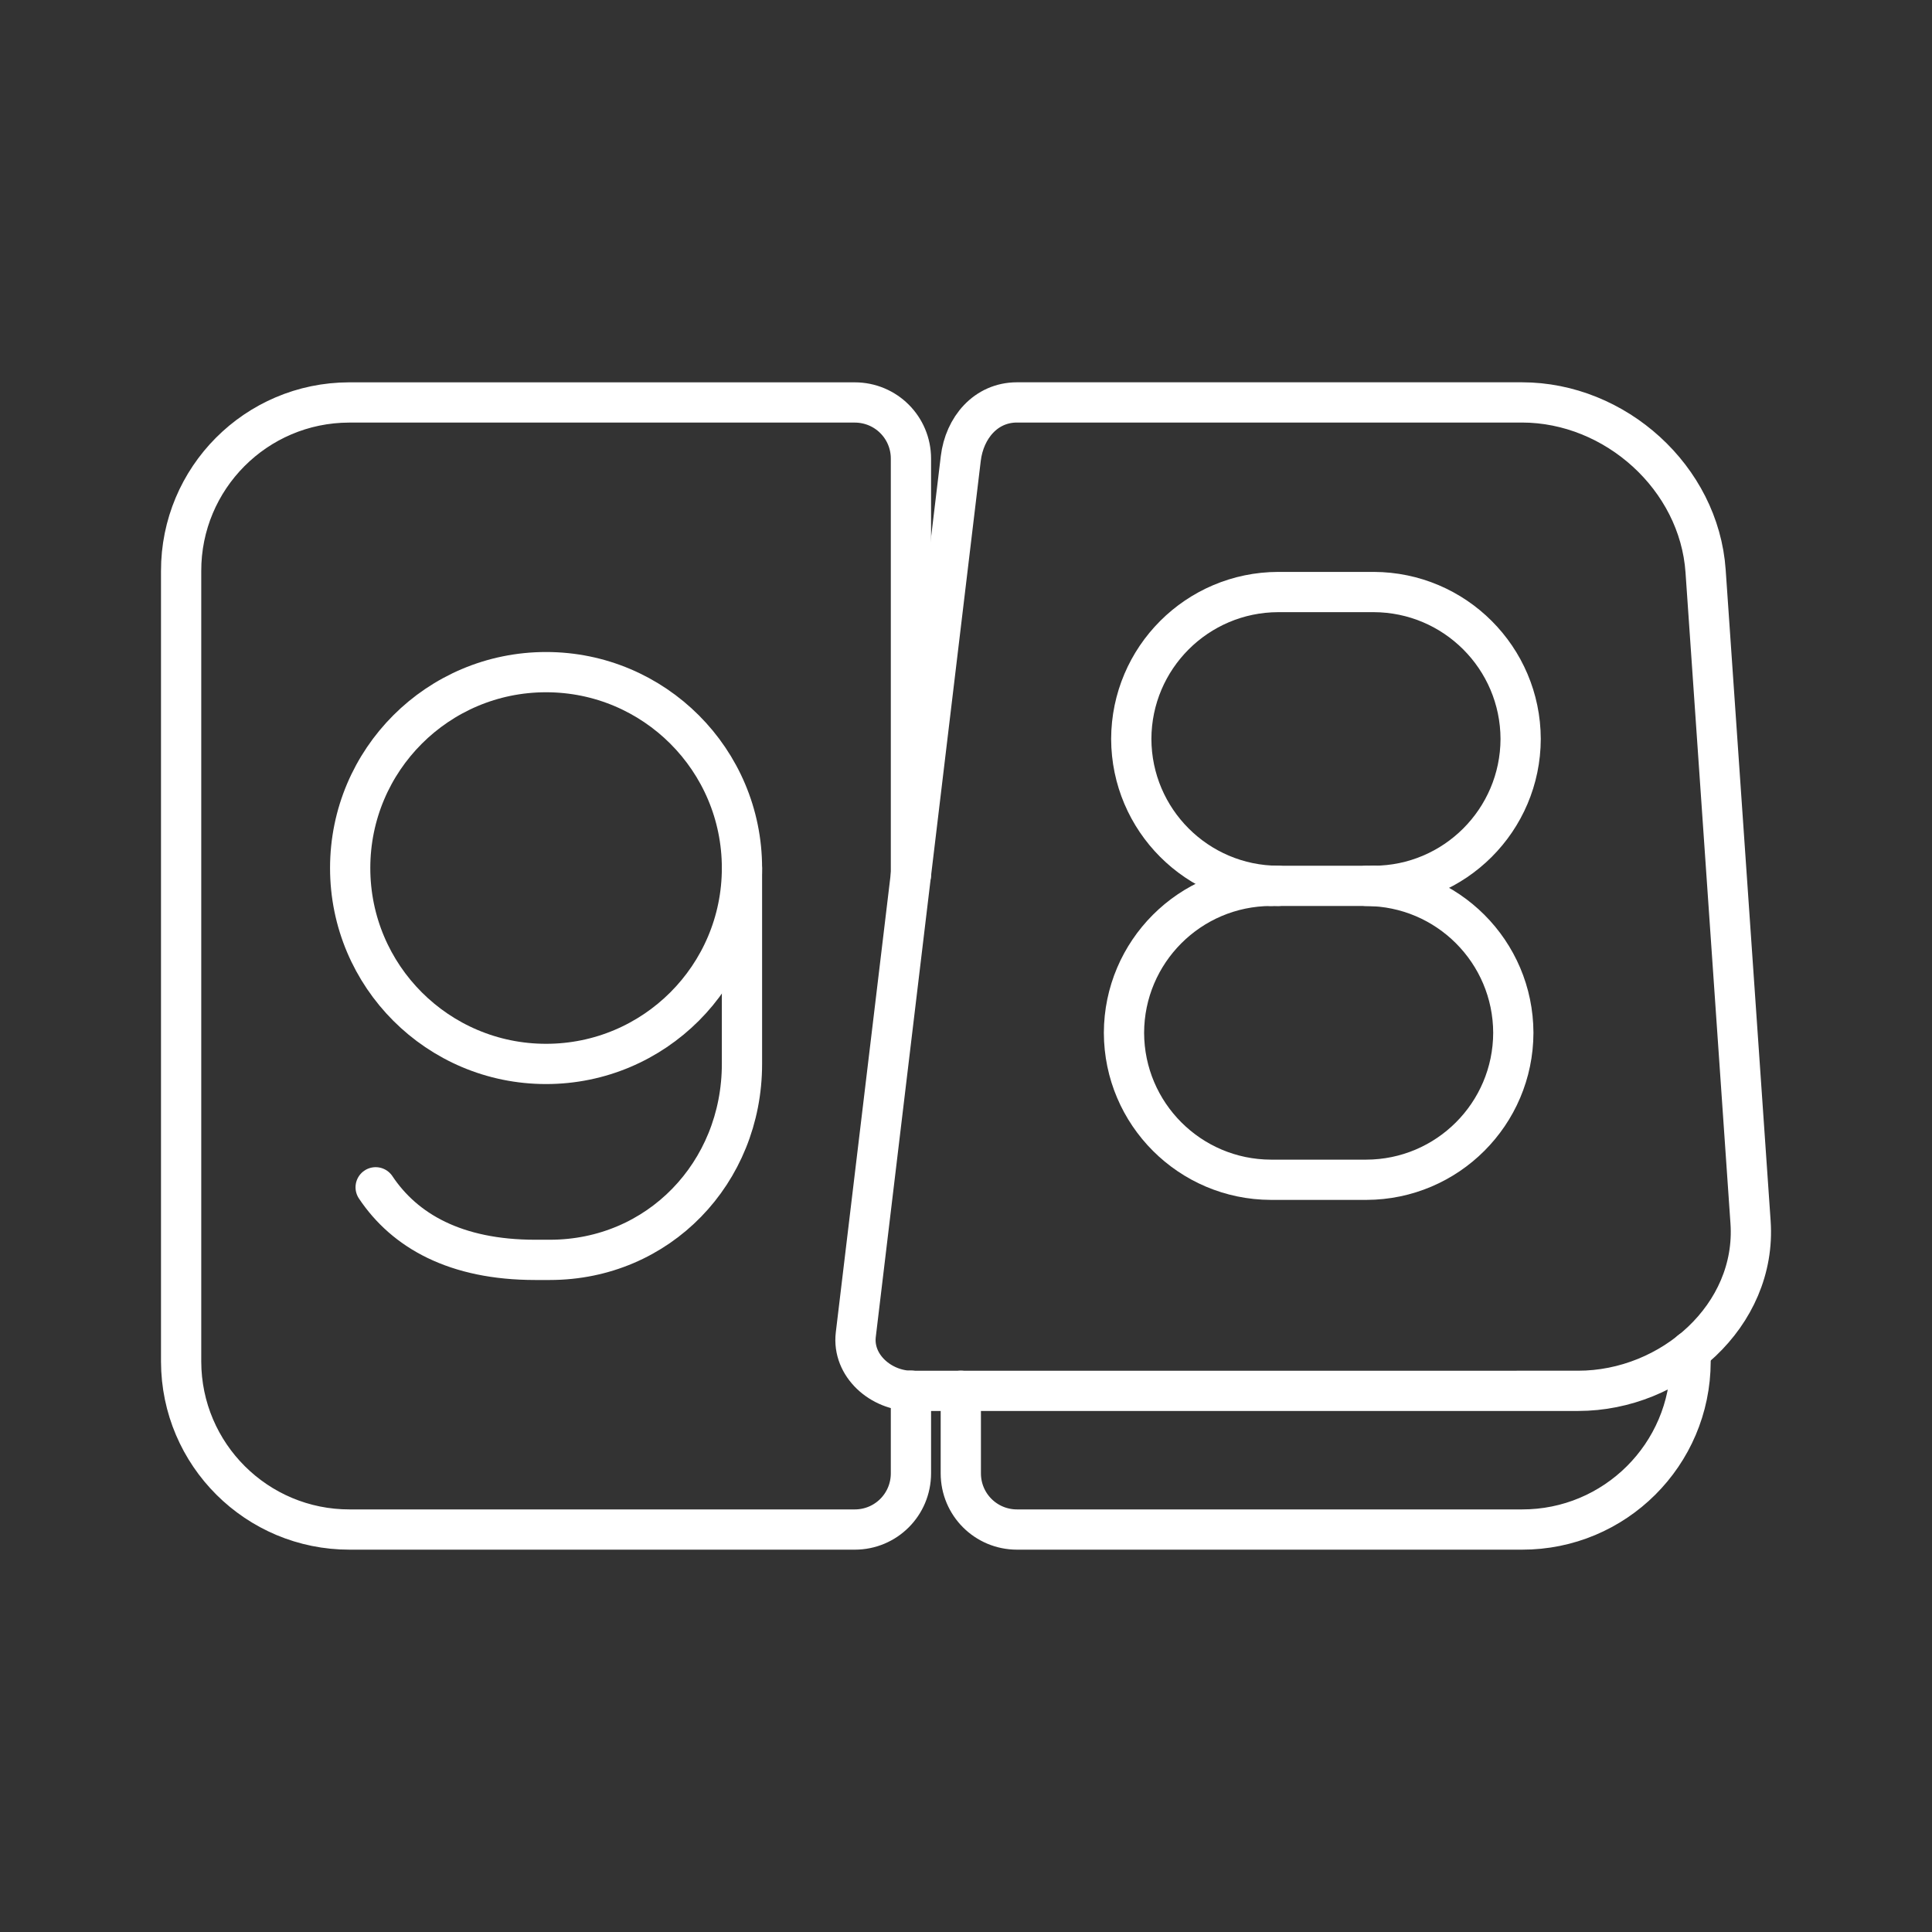 <?xml version="1.0" encoding="UTF-8"?><svg id="a" xmlns="http://www.w3.org/2000/svg" viewBox="0 0 48 48"><rect x="0" y="0" width="48" height="48" fill="#333333" stroke="none"/><defs><style>.b{fill:none;stroke:#fff;stroke-linecap:round;stroke-linejoin:round;}</style></defs><line class="b" x1="31.574" y1="22.009" x2="34.13" y2="22.009"/><path class="b" d="m34.13,22.009c2.013-.006,3.644-1.637,3.65-3.65h0c-.006-2.013-1.637-3.644-3.65-3.65h-2.373c-2.014.005-3.645,1.636-3.651,3.65h0c.006,2.013,1.637,3.644,3.65,3.65"/><path class="b" d="m31.575,22.009c-2.014.006-3.645,1.638-3.65,3.652h0c.006,2.013,1.637,3.644,3.65,3.65h2.373c2.013-.006,3.644-1.637,3.65-3.65h0c-.005-2.014-1.636-3.645-3.65-3.651"/><path class="b" d="m39.208,34.555c2.322,0,4.444-1.875,4.284-4.19l-1.117-16.177c-.16-2.316-2.241-4.19-4.563-4.19h-12.545c-.774,0-1.305.628-1.397,1.396l-2.608,21.765c-.092.768.623,1.397,1.397,1.397l16.549-.001Z"/><path class="b" d="m9.333,29.498c.721,1.081,1.983,1.803,3.966,1.803h.36c2.705,0,4.775-2.164,4.775-4.868v-4.868"/><path class="b" d="m18.434,21.566c0,2.688-2.179,4.867-4.867,4.867s-4.867-2.179-4.867-4.867h0c0-2.688,2.179-4.867,4.867-4.867s4.867,2.179,4.867,4.867Z"/><path class="b" d="m23.871,34.554v2.05c0,.774.623,1.397,1.397,1.397h12.544c2.309.005,4.185-1.863,4.19-4.172,0-.006,0-.013,0-.019v-.244"/><path class="b" d="m22.632,34.55v2.054c0,.774-.622,1.397-1.396,1.397h-12.546c-2.309.005-4.185-1.863-4.19-4.172,0-.007,0-.013,0-.02V14.189c-.005-2.309,1.863-4.185,4.172-4.19.006,0,.012,0,.018,0h12.545c.774,0,1.397.622,1.397,1.396v10.342"/></svg>